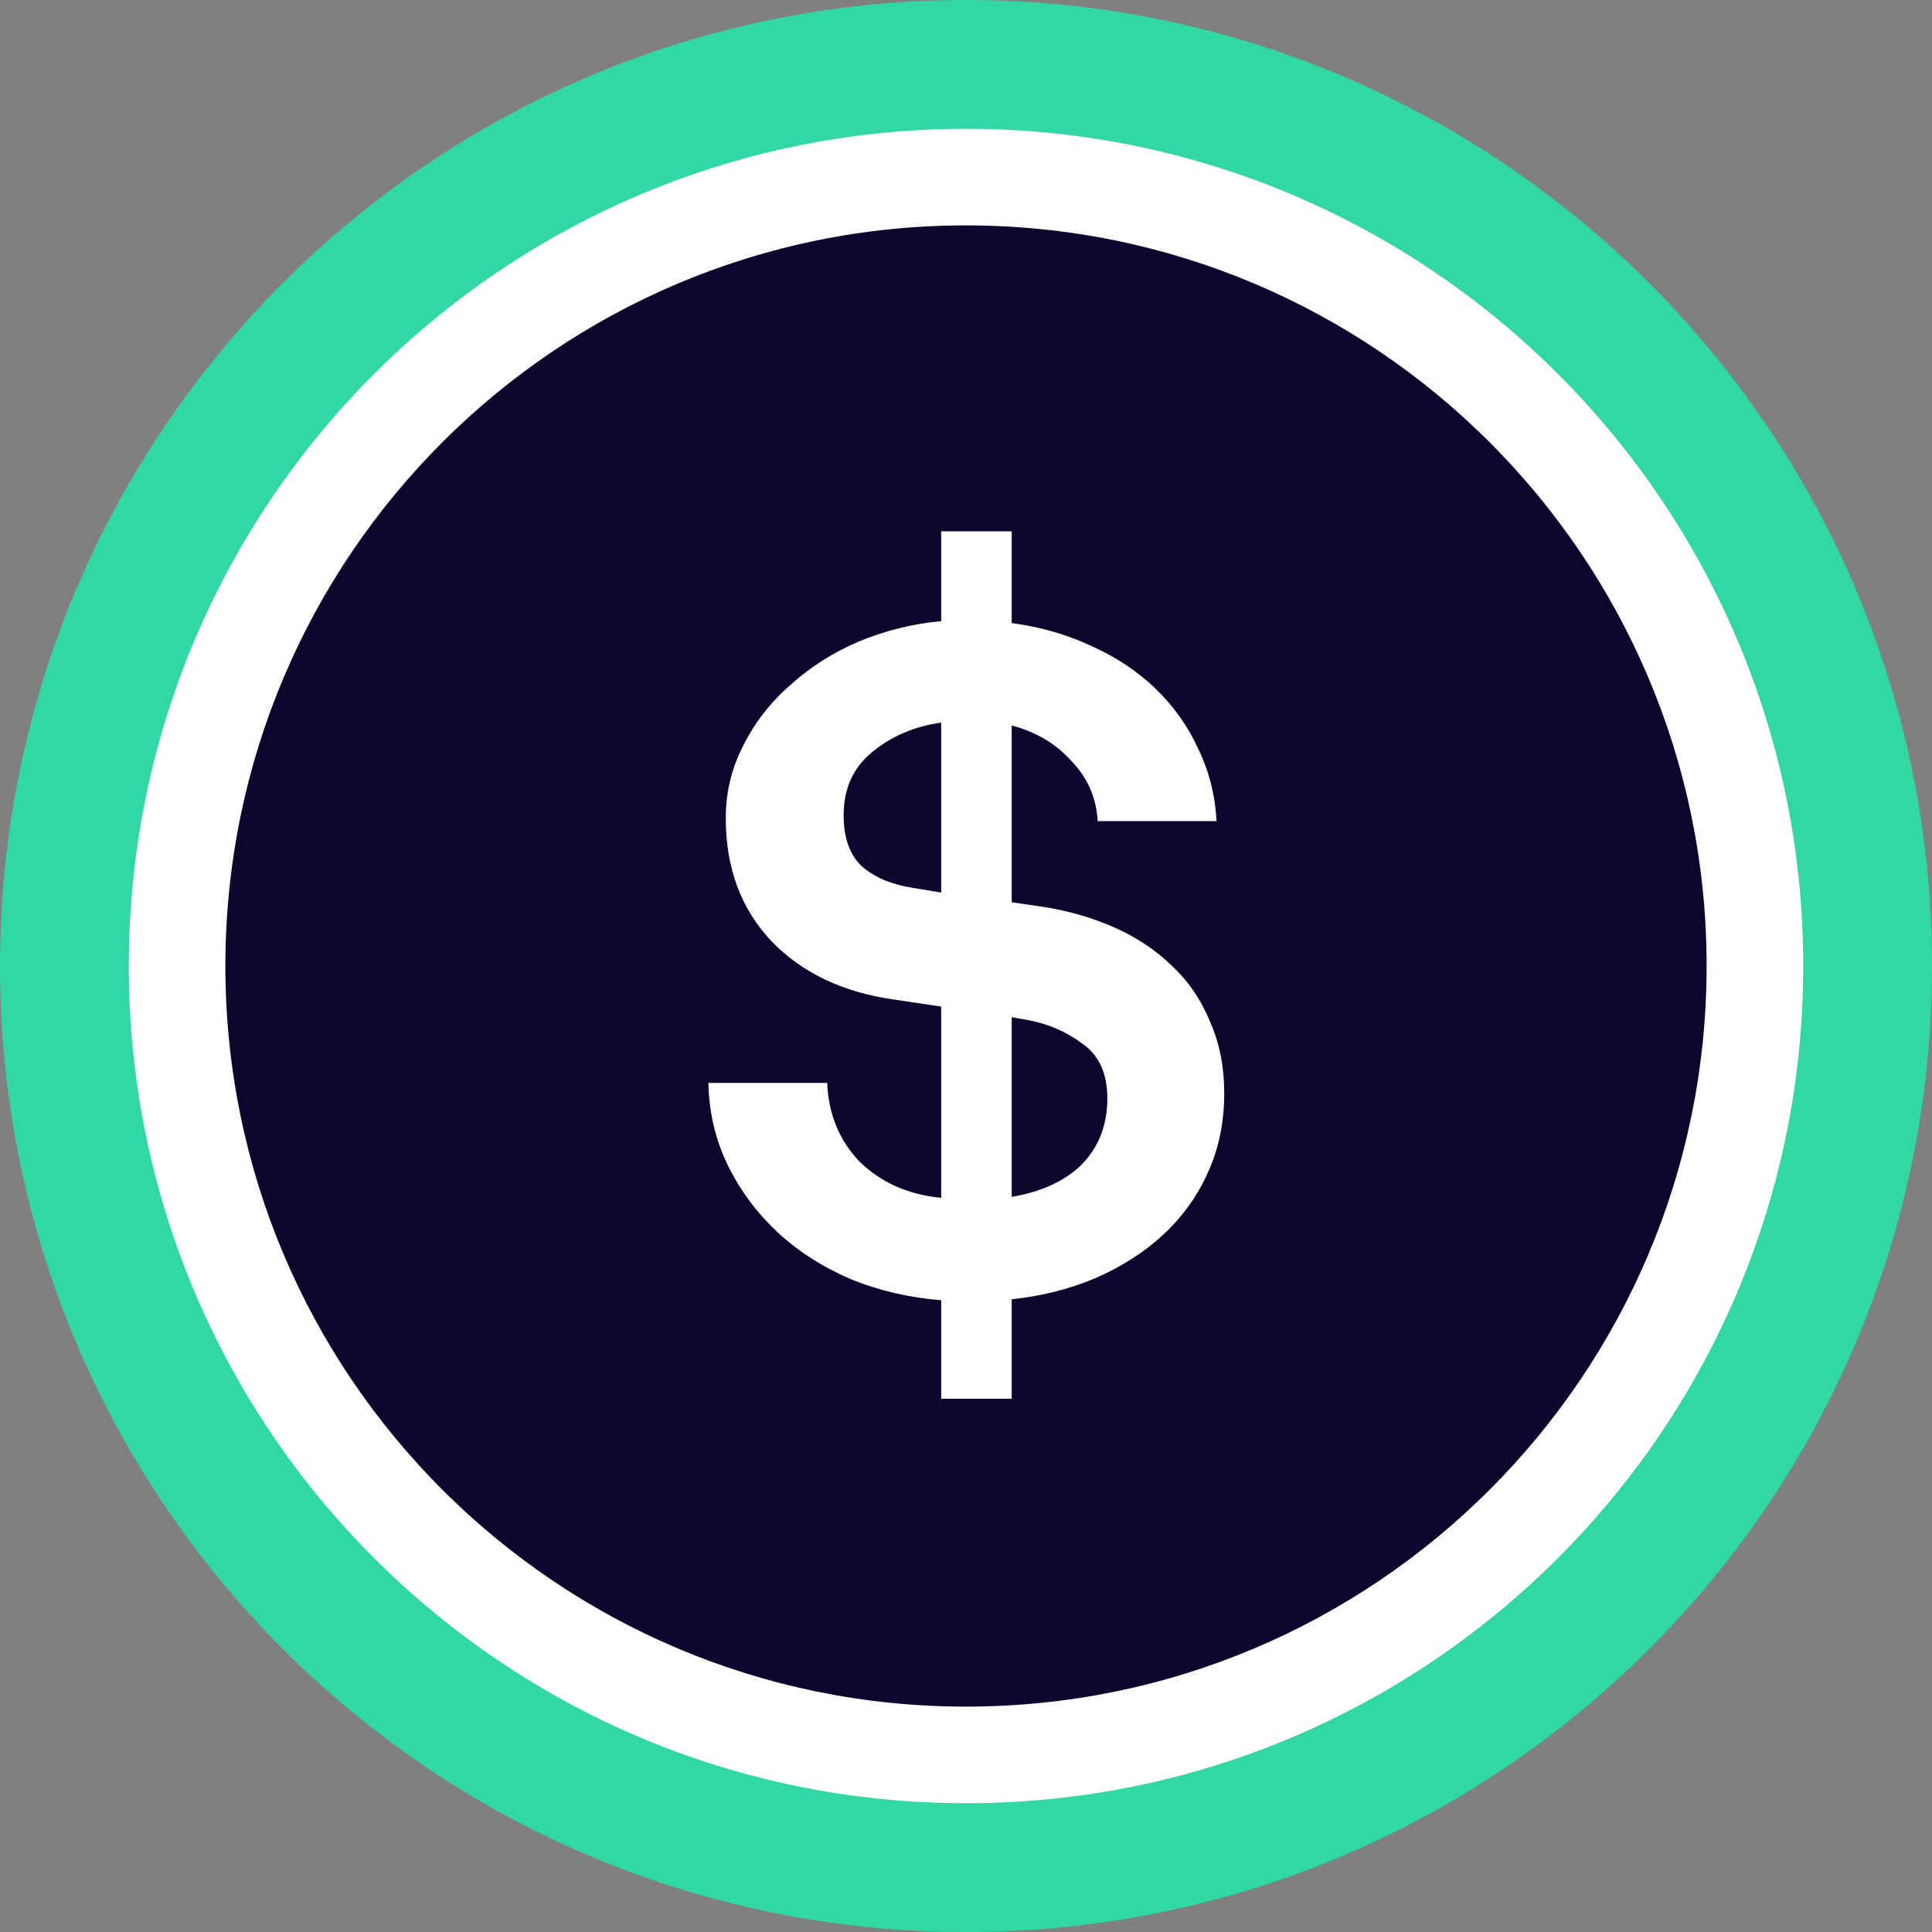 <svg fill="none" height="32" viewBox="0 0 32 32" width="32" xmlns="http://www.w3.org/2000/svg"><rect x="0" y="0" width="32" height="32" fill="#808080" stroke="none"/><path d="m16 32c8.837 0 16-7.163 16-16 0-8.837-7.163-16-16-16-8.837 0-16 7.163-16 16 0 8.837 7.163 16 16 16z" fill="#31d8a4"/><path d="m16 29.867c7.658 0 13.867-6.208 13.867-13.867 0-7.658-6.208-13.867-13.867-13.867-7.658 0-13.867 6.208-13.867 13.867 0 7.658 6.208 13.867 13.867 13.867z" fill="#fff"/><path d="m16 28.267c6.775 0 12.267-5.492 12.267-12.267 0-6.775-5.492-12.267-12.267-12.267-6.775 0-12.267 5.492-12.267 12.267 0 6.775 5.492 12.267 12.267 12.267z" fill="#0e052f"/><path d="m15.589 21.536c-.533-.043-1.035-.16-1.504-.352-.469-.203-.875-.464-1.216-.784-.341-.32-.613-.688-.816-1.104-.203-.416-.309-.869-.32-1.36h1.968c.021.523.203.96.544 1.312.352.341.8.539 1.344.592v-3.168l-.752-.112c-.864-.117-1.552-.443-2.064-.976-.501-.533-.752-1.211-.752-2.032 0-.427.096-.827.288-1.2.192-.384.453-.72.784-1.008.331-.299.709-.539 1.136-.72.437-.181.891-.293 1.36-.336v-1.488h1.168v1.52c.48.064.923.192 1.328.384.405.181.757.416 1.056.704.299.288.533.619.704.992.181.373.283.773.304 1.2h-1.968c-.021-.384-.165-.715-.432-.992-.256-.288-.587-.485-.992-.592v2.928l.544.08c.405.064.789.176 1.152.336.363.16.677.368.944.624.277.256.491.565.64.928.16.352.24.752.24 1.2 0 .48-.091.917-.272 1.312-.171.384-.416.725-.736 1.024-.309.288-.683.528-1.12.72-.427.181-.891.299-1.392.352v1.648h-1.168zm1.168-1.712c.501-.085.891-.267 1.168-.544.277-.288.416-.651.416-1.088 0-.405-.133-.704-.4-.896-.267-.203-.571-.336-.912-.4l-.272-.048zm-1.168-7.856c-.448.064-.832.229-1.152.496-.309.256-.464.603-.464 1.04 0 .373.101.656.304.848.213.181.491.299.832.352l.48.08z" fill="#fff"/></svg>